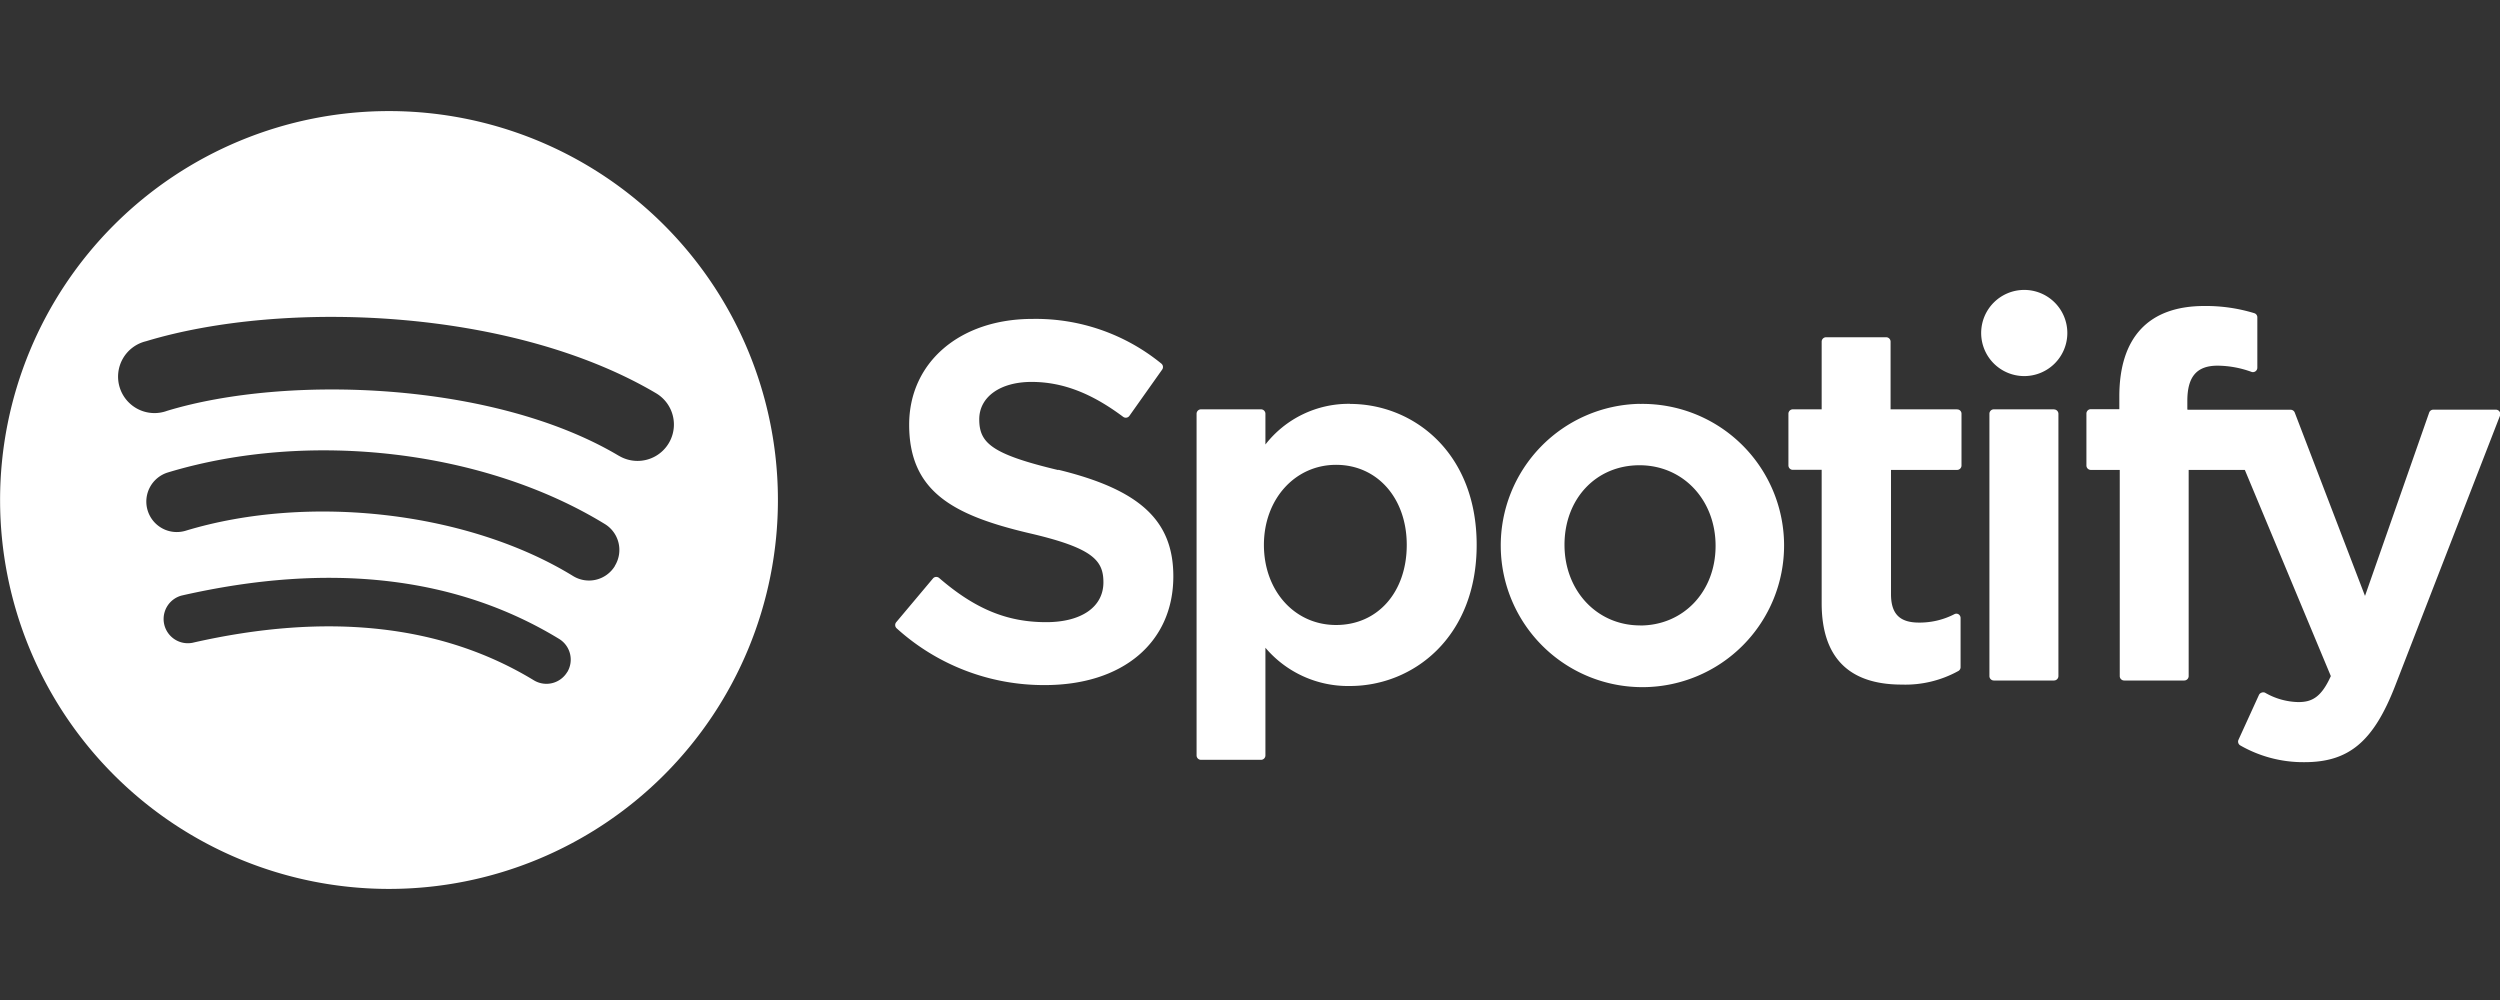 <svg id="Camada_1" data-name="Camada 1" xmlns="http://www.w3.org/2000/svg" viewBox="0 0 300 120"><rect x="0" y="0" width="300" height="120" fill="#333333" stroke="none"/><defs><style>.cls-1{fill:#fff;}</style></defs><title>Spotify_logo_with_text</title><path class="cls-1" d="M46.67,13.33A46.67,46.67,0,1,0,93.35,60,46.67,46.67,0,0,0,46.67,13.33Zm21.4,67.31a2.91,2.91,0,0,1-4,1c-11-6.69-24.75-8.21-41-4.5a2.91,2.91,0,0,1-1.29-5.67c17.78-4.06,33-2.31,45.33,5.21A2.91,2.91,0,0,1,68.08,80.64Zm5.71-12.71a3.64,3.64,0,0,1-5,1.2c-12.55-7.71-31.67-9.94-46.51-5.44a3.64,3.64,0,1,1-2.11-7c17-5.14,38-2.65,52.43,6.2a3.64,3.64,0,0,1,1.2,5Zm.49-13.23c-15-8.93-39.86-9.76-54.22-5.4a4.37,4.37,0,1,1-2.53-8.35c16.49-5,43.89-4,61.21,6.24a4.36,4.36,0,1,1-4.45,7.51ZM127,56.41c-8.06-1.92-9.49-3.27-9.49-6.1,0-2.68,2.52-4.48,6.27-4.48s7.23,1.37,11,4.19a.53.53,0,0,0,.75-.12l3.93-5.55a.53.53,0,0,0-.1-.72,23.81,23.81,0,0,0-15.48-5.36c-8.7,0-14.78,5.22-14.78,12.69,0,8,5.24,10.85,14.31,13,7.71,1.78,9,3.26,9,5.92,0,2.95-2.63,4.78-6.87,4.78-4.7,0-8.54-1.59-12.84-5.3a.55.55,0,0,0-.38-.13.52.52,0,0,0-.36.18l-4.41,5.25a.53.53,0,0,0,.05.74,26.3,26.3,0,0,0,17.77,6.81c9.37,0,15.43-5.12,15.43-13.05,0-6.69-4-10.4-13.81-12.79Zm35-7.95a12.66,12.66,0,0,0-10.15,4.88V49.65a.53.53,0,0,0-.52-.53h-7.22a.53.53,0,0,0-.52.53v41a.53.53,0,0,0,.52.53h7.22a.53.53,0,0,0,.52-.53V77.73A13,13,0,0,0,162,82.32c7.55,0,15.2-5.81,15.2-16.93S169.58,48.47,162,48.47h0Zm6.81,16.93c0,5.66-3.48,9.61-8.48,9.61s-8.66-4.13-8.66-9.61,3.72-9.61,8.66-9.61,8.48,4,8.48,9.61Zm28-16.93a17,17,0,1,0,17.28,16.93A17,17,0,0,0,196.8,48.47Zm0,26.59c-5.17,0-9.07-4.16-9.07-9.67s3.77-9.55,9-9.55,9.13,4.16,9.13,9.67S202,75.06,196.8,75.06Zm38-25.93h-7.94V41a.53.53,0,0,0-.52-.53h-7.22a.53.53,0,0,0-.53.53v8.12h-3.47a.53.53,0,0,0-.52.53v6.2a.53.53,0,0,0,.52.53h3.47v16c0,6.48,3.23,9.77,9.6,9.77A13.15,13.15,0,0,0,235,80.52a.52.52,0,0,0,.27-.46V74.16a.53.53,0,0,0-.25-.45.51.51,0,0,0-.51,0,9.11,9.11,0,0,1-4.24,1c-2.31,0-3.35-1.05-3.35-3.41V56.39h7.94a.53.53,0,0,0,.52-.53v-6.2a.51.51,0,0,0-.52-.53h0Zm27.67,0v-1c0-2.93,1.13-4.24,3.64-4.24a12.19,12.19,0,0,1,4.07.75.53.53,0,0,0,.69-.5V38.09a.52.52,0,0,0-.37-.51,19.77,19.77,0,0,0-6-.86c-6.66,0-10.19,3.75-10.19,10.85v1.53H250.9a.53.53,0,0,0-.53.53v6.23a.53.53,0,0,0,.53.53h3.47V81.13a.53.53,0,0,0,.53.53h7.21a.53.53,0,0,0,.53-.53V56.39h6.74L279.7,81.13c-1.17,2.6-2.32,3.12-3.9,3.12a8.28,8.28,0,0,1-4-1.13.57.57,0,0,0-.42,0,.53.53,0,0,0-.31.28l-2.45,5.37a.53.53,0,0,0,.23.69,15.19,15.19,0,0,0,7.7,2c5.33,0,8.28-2.49,10.87-9.16L300,49.88a.53.53,0,0,0-.48-.72H292a.53.53,0,0,0-.5.35l-7.7,22-8.43-22a.53.53,0,0,0-.49-.34H262.52Zm-16,0h-7.22a.53.53,0,0,0-.53.53V81.13a.53.53,0,0,0,.53.53h7.22a.53.53,0,0,0,.53-.53V49.66a.53.53,0,0,0-.53-.53Zm-3.57-14.33A5.17,5.17,0,1,0,248.08,40,5.17,5.17,0,0,0,242.91,34.79Z"/></svg>
